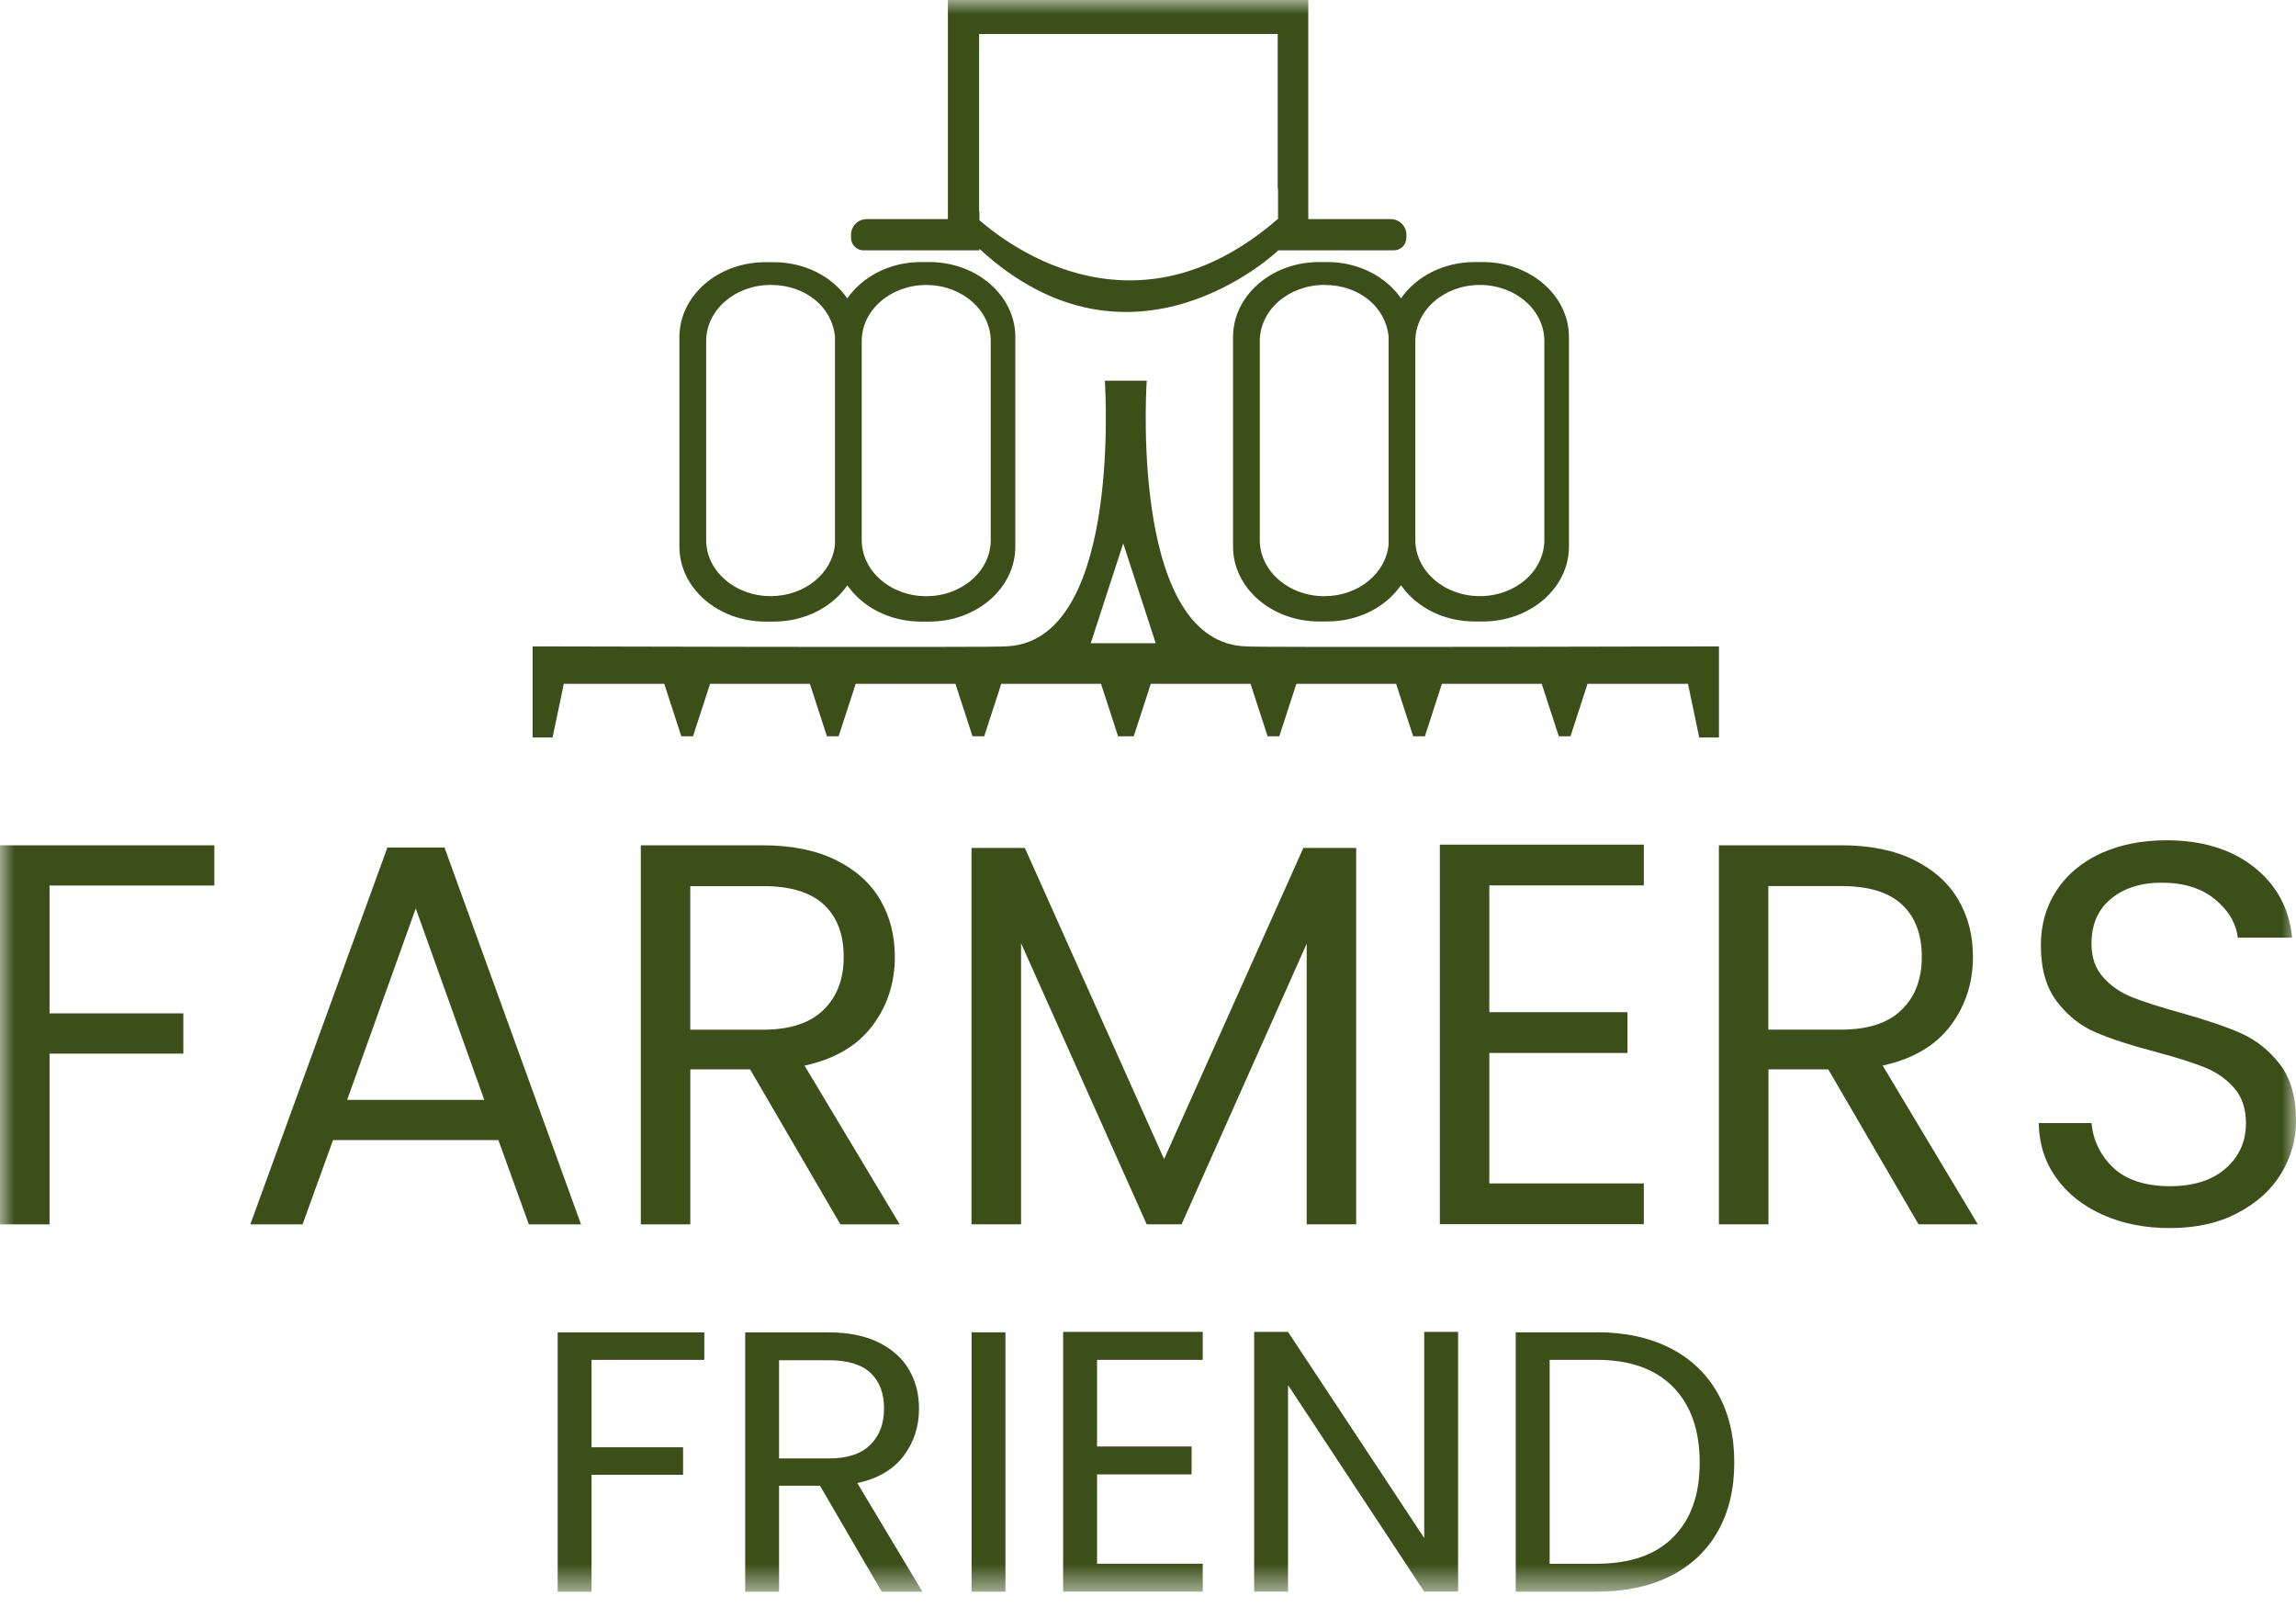 <svg width="80" height="56" viewBox="0 0 80 56" fill="none" xmlns="http://www.w3.org/2000/svg">
<mask id="mask0_1924_2745" style="mask-type:luminance" maskUnits="userSpaceOnUse" x="0" y="0" width="80" height="56">
<path d="M80 0H0V55.467H80V0Z" fill="white"/>
</mask>
<g mask="url(#mask0_1924_2745)">
<path d="M53.995 47.387H55.63C56.788 47.387 57.677 47.702 58.295 48.332C58.914 48.964 59.223 49.842 59.223 50.967C59.223 52.092 58.916 52.948 58.3 53.566C57.688 54.185 56.797 54.493 55.629 54.493H53.995V47.387ZM55.629 46.427H52.813V55.467H55.629C56.612 55.467 57.467 55.287 58.191 54.927C58.91 54.567 59.465 54.049 59.85 53.372C60.236 52.694 60.428 51.89 60.428 50.965C60.428 50.039 60.236 49.238 59.85 48.552C59.466 47.87 58.912 47.343 58.191 46.977C57.471 46.609 56.617 46.425 55.629 46.425V46.427ZM51.893 41.244V36.694H56.706V35.273H51.893V30.855H57.276V29.434H50.169V42.661H57.276V41.24H51.893V41.244ZM44.879 46.413H43.699V55.465H44.879V48.266L49.625 55.465H50.805V46.413H49.625V53.598L44.879 46.413ZM41.907 46.413H37.043V55.465H41.907V54.491H38.225V51.379H41.519V50.407H38.225V47.387H41.907V46.413ZM35.033 46.427H33.853V55.467H35.033V46.427ZM35.709 29.549H33.851V42.665H35.577V32.868L39.955 42.665H41.169L45.529 32.886V42.665H47.253V29.549H45.413L40.561 40.392L35.709 29.549ZM27.147 47.401H28.885C29.531 47.401 30.015 47.547 30.331 47.84C30.645 48.136 30.803 48.55 30.803 49.084C30.803 49.617 30.643 50.033 30.323 50.349C30.003 50.665 29.523 50.823 28.883 50.823H27.145V47.399H27.147V47.401ZM28.883 46.429H25.965V55.469H27.145V51.773H28.571L30.723 55.469H32.141L29.871 51.681C30.587 51.527 31.127 51.209 31.485 50.735C31.843 50.261 32.021 49.709 32.021 49.088C32.021 48.578 31.905 48.124 31.671 47.727C31.437 47.329 31.085 47.015 30.615 46.781C30.143 46.547 29.567 46.431 28.883 46.431M26.591 35.882H24.051V30.879H26.591C27.539 30.879 28.245 31.093 28.705 31.523C29.167 31.952 29.397 32.56 29.397 33.344C29.397 34.127 29.163 34.731 28.695 35.191C28.227 35.65 27.527 35.882 26.591 35.882ZM31.349 42.667L28.033 37.134C29.081 36.906 29.867 36.446 30.393 35.75C30.917 35.057 31.179 34.253 31.179 33.344C31.179 32.598 31.009 31.934 30.667 31.352C30.327 30.771 29.811 30.309 29.123 29.969C28.433 29.63 27.589 29.457 26.593 29.457H22.328V42.667H24.053V37.266H26.137L29.283 42.667H31.351H31.349ZM24.539 46.429H19.431V55.469H20.611V51.395H23.801V50.435H20.611V47.387H24.541V46.427L24.539 46.429ZM1.726 30.859H7.468V29.457H0V42.667H1.726V36.716H6.388V35.313H1.726V30.859ZM16.872 38.327H12.096L14.486 31.656L16.874 38.327H16.872ZM20.245 42.667L15.488 29.534H13.498L8.722 42.667H10.542L11.604 39.73H17.366L18.427 42.667H20.245ZM29.093 11.738C29.093 11.738 29.093 11.74 29.093 11.742V18.967C29.005 19.978 28.037 20.774 26.853 20.774C25.611 20.774 24.605 19.896 24.605 18.817V11.886C24.605 10.805 25.611 9.929 26.853 9.929C28.095 9.929 29.007 10.727 29.093 11.74M30.025 11.888C30.025 10.807 31.031 9.931 32.273 9.931C33.515 9.931 34.521 10.807 34.521 11.888V18.819C34.521 19.9 33.515 20.776 32.273 20.776C31.031 20.776 30.025 19.898 30.025 18.819V11.886V11.888ZM29.525 10.401C29.001 9.643 28.049 9.136 26.959 9.136H26.671C25.015 9.136 23.673 10.305 23.673 11.746V19.051C23.673 20.492 25.015 21.661 26.671 21.661H26.959C28.049 21.661 29.001 21.154 29.525 20.396C30.049 21.154 31.001 21.661 32.091 21.661H32.379C34.035 21.661 35.377 20.492 35.377 19.051V11.742C35.377 10.301 34.035 9.132 32.379 9.132H32.091C31.001 9.132 30.049 9.639 29.525 10.397M44.531 7.624C39.321 12.158 34.725 8.18 34.127 7.676V7.384H34.115V1.185H44.519V6.571H44.531V7.624ZM49.003 8.288V8.18C49.003 7.88 48.759 7.636 48.459 7.636H45.585V0H33.027V7.636H30.197C29.897 7.636 29.653 7.88 29.653 8.18V8.288C29.653 8.528 29.847 8.724 30.089 8.724H34.125V8.67C39.457 13.585 44.529 8.736 44.529 8.736V8.724H48.565C48.805 8.724 49.001 8.53 49.001 8.288M53.81 18.817C53.81 19.898 52.805 20.774 51.563 20.774C50.321 20.774 49.315 19.896 49.315 18.817V11.886C49.315 10.805 50.321 9.929 51.563 9.929C52.805 9.929 53.81 10.805 53.81 11.886V18.817ZM48.383 11.74C48.383 11.74 48.383 11.742 48.383 11.744V18.969C48.295 19.98 47.327 20.776 46.143 20.776C44.901 20.776 43.895 19.898 43.895 18.819V11.886C43.895 10.805 44.901 9.929 46.143 9.929C47.385 9.929 48.297 10.727 48.383 11.74ZM54.667 19.049V11.742C54.667 10.301 53.325 9.132 51.669 9.132H51.381C50.291 9.132 49.339 9.639 48.815 10.397C48.291 9.639 47.339 9.132 46.249 9.132H45.961C44.305 9.132 42.963 10.301 42.963 11.742V19.047C42.963 20.488 44.305 21.657 45.961 21.657H46.249C47.339 21.657 48.291 21.15 48.815 20.392C49.339 21.15 50.291 21.657 51.381 21.657H51.669C53.325 21.657 54.667 20.488 54.667 19.047M40.269 22.415H38.005L39.137 18.935L40.269 22.415ZM59.199 25.701H59.894V22.525C59.894 22.525 43.441 22.569 43.441 22.525C39.481 22.441 39.911 13.983 39.955 13.268H38.497C38.541 13.983 38.971 22.441 35.011 22.525C35.011 22.569 18.558 22.525 18.558 22.525V25.701H19.253L19.645 23.83H23.145L23.739 25.657H24.147L24.741 23.83H28.219L28.813 25.657H29.221L29.815 23.83H33.291L33.885 25.657H34.293L34.887 23.83H38.363L38.957 25.657H39.503L40.097 23.83H43.573L44.167 25.657H44.575L45.169 23.83H48.645L49.239 25.657H49.647L50.241 23.83H53.719L54.313 25.657H54.721L55.315 23.83H58.815L59.207 25.701H59.199ZM64.154 35.88H61.614V30.877H64.156C65.104 30.877 65.808 31.091 66.27 31.52C66.732 31.95 66.962 32.558 66.962 33.342C66.962 34.125 66.728 34.729 66.26 35.189C65.792 35.648 65.092 35.88 64.156 35.88M68.914 42.665L65.598 37.132C66.646 36.904 67.432 36.444 67.958 35.748C68.482 35.055 68.744 34.251 68.744 33.342C68.744 32.596 68.574 31.932 68.232 31.351C67.892 30.769 67.376 30.307 66.688 29.967C66 29.627 65.156 29.456 64.158 29.456H59.892V42.665H61.618V37.264H63.702L66.848 42.665H68.916H68.914ZM77.97 32.676H79.866C79.764 31.652 79.32 30.831 78.53 30.211C77.74 29.591 76.726 29.282 75.488 29.282C74.628 29.282 73.868 29.434 73.204 29.735C72.542 30.039 72.026 30.469 71.66 31.025C71.294 31.58 71.11 32.22 71.11 32.94C71.11 33.761 71.296 34.413 71.668 34.901C72.04 35.389 72.488 35.744 73.014 35.972C73.538 36.2 74.236 36.426 75.108 36.654C75.816 36.844 76.378 37.022 76.796 37.186C77.214 37.35 77.56 37.59 77.838 37.905C78.116 38.221 78.256 38.631 78.256 39.137C78.256 39.781 78.02 40.308 77.546 40.72C77.074 41.132 76.424 41.336 75.604 41.336C74.784 41.336 74.09 41.124 73.642 40.7C73.192 40.276 72.936 39.756 72.874 39.137H71.036C71.048 39.856 71.25 40.492 71.642 41.042C72.034 41.592 72.574 42.021 73.264 42.331C73.952 42.641 74.734 42.795 75.606 42.795C76.516 42.795 77.304 42.621 77.974 42.265C78.644 41.911 79.15 41.45 79.49 40.882C79.832 40.314 80.002 39.706 80.002 39.061C80.002 38.227 79.812 37.568 79.434 37.08C79.054 36.594 78.6 36.234 78.068 36C77.538 35.766 76.836 35.531 75.964 35.288C75.244 35.087 74.684 34.907 74.286 34.749C73.888 34.591 73.552 34.359 73.282 34.057C73.01 33.753 72.874 33.361 72.874 32.882C72.874 32.212 73.102 31.691 73.556 31.319C74.01 30.945 74.6 30.759 75.318 30.759C76.09 30.759 76.708 30.953 77.176 31.337C77.644 31.72 77.908 32.166 77.972 32.672" fill="#3C4F18"/>
</g>
</svg>
